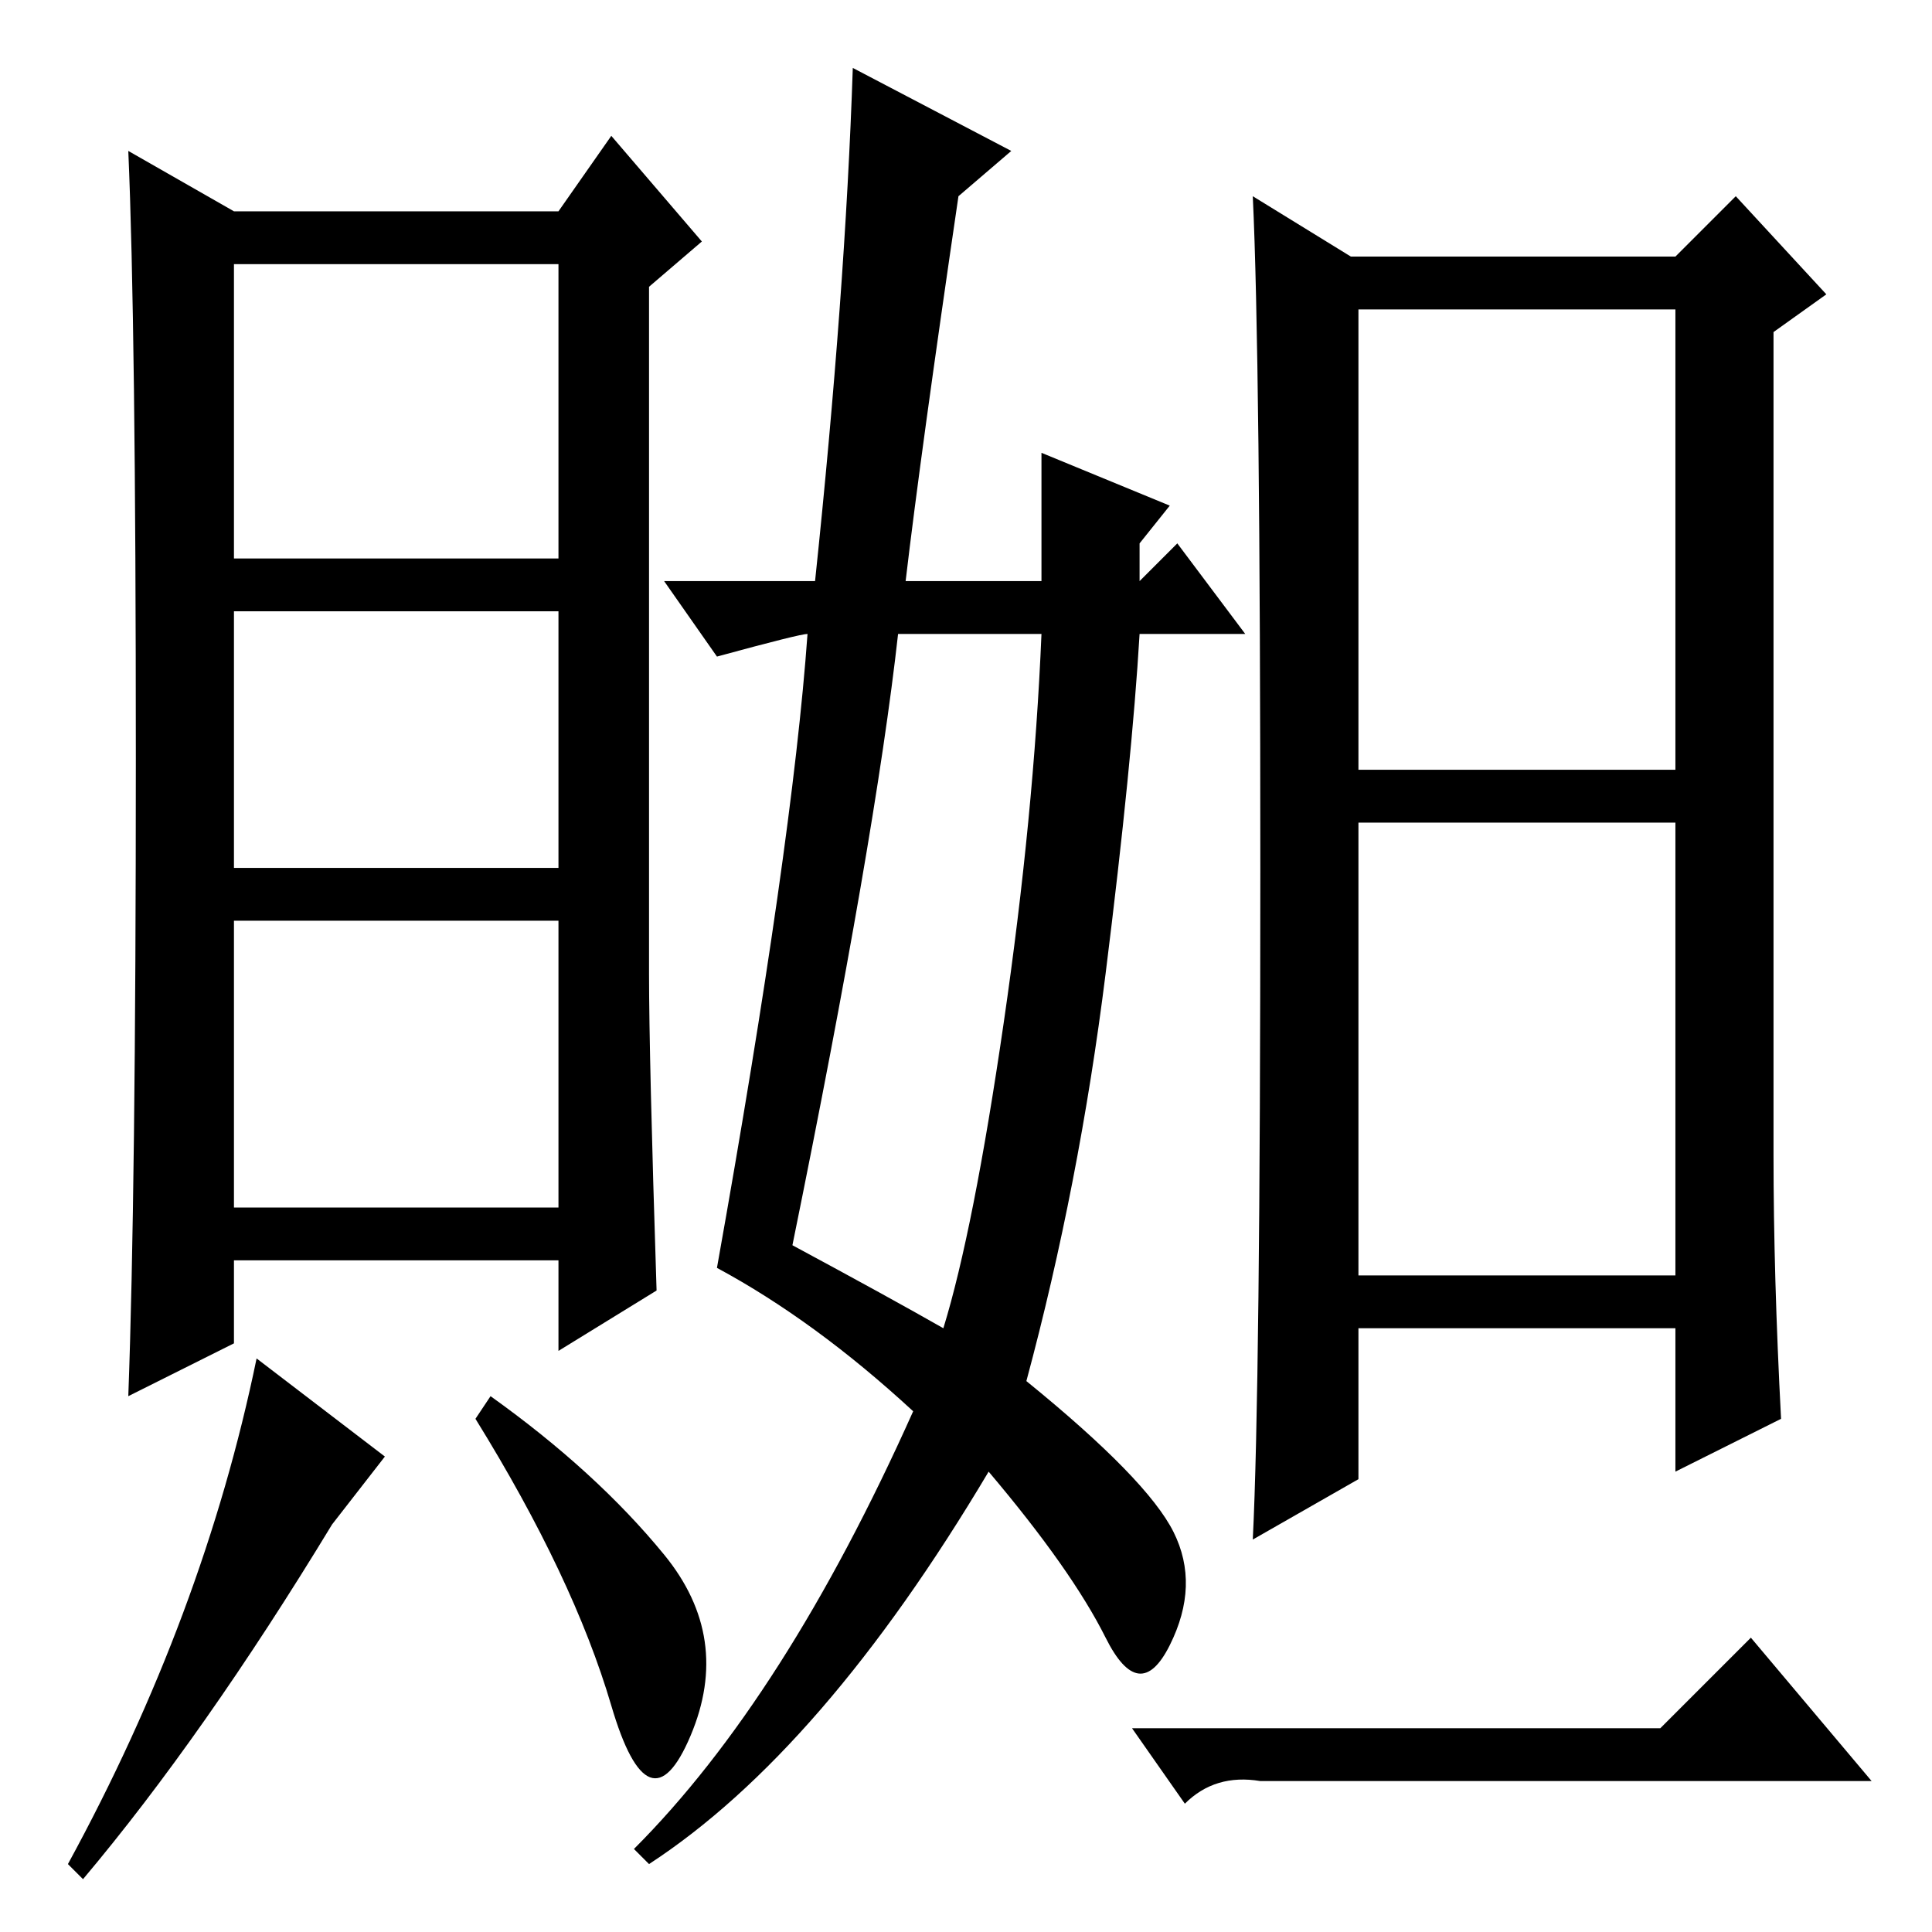 <?xml version="1.0" standalone="no"?>
<!DOCTYPE svg PUBLIC "-//W3C//DTD SVG 1.1//EN" "http://www.w3.org/Graphics/SVG/1.1/DTD/svg11.dtd" >
<svg xmlns="http://www.w3.org/2000/svg" xmlns:xlink="http://www.w3.org/1999/xlink" version="1.1" viewBox="0 -36 256 256">
  <g transform="matrix(1 0 0 -1 0 220)">
   <path fill="currentColor"
d="M87 85l-13 -8v12h-43v-11l-14 -7q1 27 1 84.5t-1 80.5l14 -8h43l7 10l12 -14l-7 -6v-91q0 -11 1 -42zM74 175h-43v-34h43v34zM74 134h-43v-38h43v38zM44 54q-17 -28 -33 -47l-2 2q18 33 25 67l17 -13zM88 50q9 -11 3.5 -24t-10.5 4t-18 38l2 3q14 -10 23 -21zM74 221h-43
v-39h43v39zM134 236l-7 -6q-5 -34 -7 -51h18v17l17 -7l-4 -5v-5l5 5l9 -12h-14q-1 -17 -4.5 -45t-10.5 -54q16 -13 19.5 -20t-0.5 -15t-8.5 1t-15.5 22q-22 -37 -45 -52l-2 2q20 20 37 58q-13 12 -26 19q10 56 12 84q-1 0 -12 -3l-7 10h20q4 38 5 68zM125 80q4 13 8 40.5
t5 51.5h-19q-3 -27 -14 -81q13 -7 20 -11zM235 103q0 -16 1 -35l-14 -7v19h-42v-20l-14 -8q1 20 1 88.5t-1 89.5l13 -8h43l8 8l12 -13l-7 -5v-109zM180 154h42v61h-42v-61zM180 87h42v60h-42v-60zM220 27l12 12l16 -19h-81q-6 1 -10 -3l-7 10h70z" />
  </g>

</svg>
